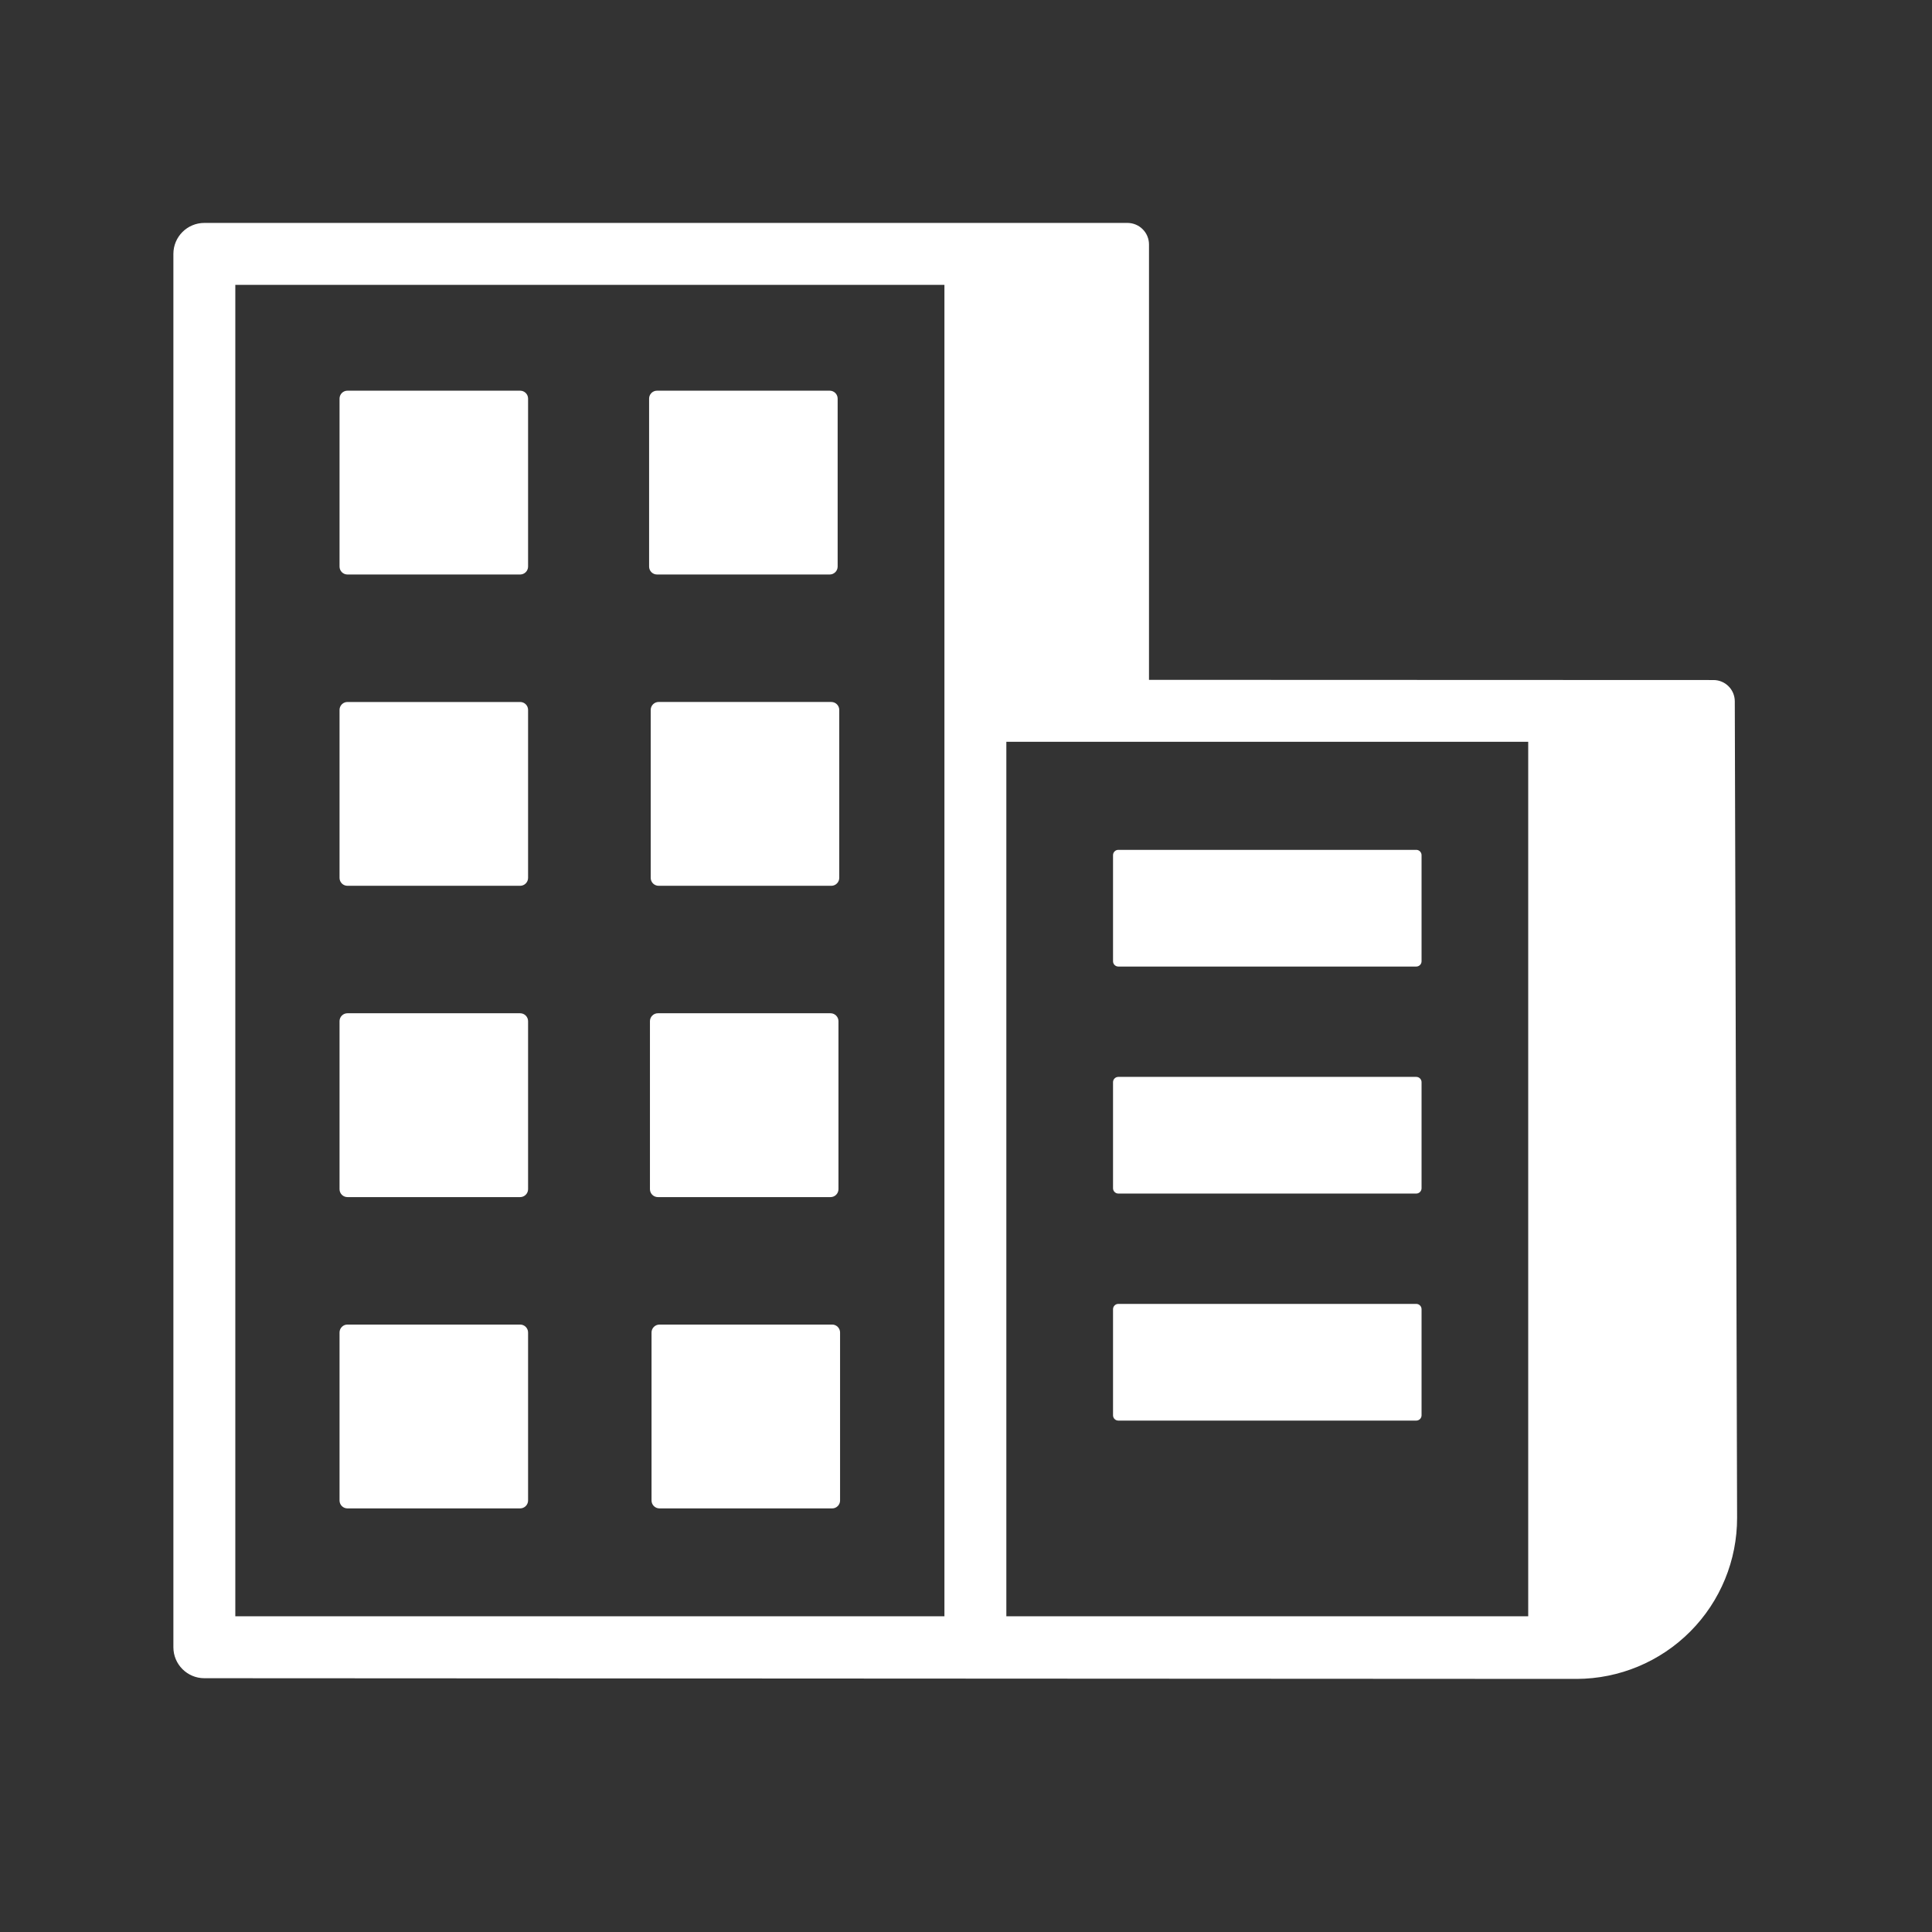<svg width="78" height="78" viewBox="0 0 78 78" fill="none" xmlns="http://www.w3.org/2000/svg">
<rect x="0" y="0" width="78" height="78" fill="#333333" stroke="none"/>
<path fill-rule="evenodd" clip-rule="evenodd" d="M14.026 23.194H21C21.085 23.194 21.166 23.16 21.226 23.1C21.286 23.04 21.32 22.959 21.32 22.874V16.092C21.32 16.007 21.286 15.926 21.226 15.866C21.166 15.807 21.085 15.773 21 15.773H14.027C13.942 15.773 13.861 15.807 13.801 15.867C13.742 15.927 13.708 16.008 13.708 16.093V22.874C13.708 23.051 13.85 23.194 14.028 23.194H14.026ZM26.525 23.194H33.498C33.583 23.194 33.664 23.16 33.724 23.1C33.784 23.04 33.818 22.959 33.818 22.874V16.092C33.818 16.007 33.784 15.926 33.724 15.866C33.664 15.807 33.583 15.773 33.498 15.773H26.525C26.44 15.773 26.359 15.807 26.299 15.867C26.24 15.927 26.206 16.008 26.206 16.093V22.874C26.206 23.051 26.348 23.194 26.526 23.194H26.525ZM14.026 35.762H21C21.085 35.762 21.166 35.728 21.226 35.668C21.286 35.608 21.32 35.527 21.32 35.442V28.66C21.32 28.575 21.286 28.494 21.226 28.434C21.166 28.375 21.085 28.341 21 28.341H14.027C13.943 28.341 13.861 28.375 13.802 28.435C13.742 28.494 13.708 28.576 13.708 28.66V35.442C13.708 35.619 13.85 35.762 14.028 35.762H14.026ZM33.563 28.34H26.591C26.506 28.34 26.425 28.374 26.365 28.434C26.305 28.494 26.271 28.575 26.271 28.66V35.443C26.271 35.528 26.305 35.609 26.365 35.669C26.425 35.728 26.506 35.762 26.591 35.762H33.563C33.648 35.762 33.729 35.728 33.789 35.668C33.849 35.608 33.883 35.527 33.883 35.442V28.661C33.883 28.576 33.849 28.495 33.789 28.435C33.729 28.375 33.648 28.341 33.563 28.341V28.34ZM14.026 48.33H21C21.085 48.33 21.166 48.296 21.226 48.236C21.286 48.176 21.32 48.095 21.32 48.01V41.228C21.32 41.143 21.286 41.062 21.226 41.002C21.166 40.942 21.085 40.908 21 40.908H14.027C13.942 40.908 13.861 40.942 13.801 41.002C13.742 41.062 13.708 41.143 13.708 41.228V48.011C13.708 48.187 13.85 48.33 14.028 48.33H14.026ZM26.559 48.33H33.532C33.617 48.33 33.698 48.296 33.758 48.236C33.817 48.176 33.851 48.095 33.851 48.01V41.228C33.851 41.143 33.817 41.062 33.757 41.002C33.697 40.942 33.616 40.908 33.531 40.908H26.56C26.475 40.908 26.394 40.942 26.334 41.002C26.274 41.062 26.24 41.143 26.24 41.228V48.011C26.24 48.096 26.274 48.177 26.334 48.237C26.394 48.296 26.475 48.33 26.56 48.33H26.559ZM14.026 60.898H21C21.085 60.898 21.166 60.864 21.226 60.804C21.286 60.744 21.32 60.663 21.32 60.578V53.796C21.32 53.711 21.286 53.63 21.226 53.57C21.166 53.51 21.085 53.476 21 53.476H14.027C13.942 53.476 13.861 53.51 13.801 53.57C13.742 53.63 13.708 53.711 13.708 53.796V60.579C13.708 60.755 13.85 60.898 14.028 60.898H14.026ZM33.597 53.477H26.624C26.539 53.477 26.458 53.511 26.398 53.57C26.338 53.63 26.304 53.711 26.304 53.796V60.579C26.304 60.664 26.338 60.745 26.398 60.805C26.458 60.864 26.539 60.898 26.624 60.898H33.597C33.639 60.898 33.681 60.89 33.719 60.874C33.758 60.858 33.793 60.834 33.823 60.804C33.853 60.775 33.876 60.739 33.892 60.7C33.908 60.662 33.916 60.62 33.916 60.578V53.796C33.916 53.711 33.882 53.63 33.822 53.57C33.762 53.51 33.681 53.476 33.596 53.476" fill="white"/>
<path fill-rule="evenodd" clip-rule="evenodd" d="M40.629 65.254H61.698V29.947H40.629V65.254ZM9.5 65.254H38.129V11.5H9.5V65.254ZM70.038 28.311C70.037 28.084 69.946 27.866 69.785 27.706C69.624 27.545 69.406 27.455 69.179 27.455L46.388 27.447V9.868C46.388 9.638 46.296 9.417 46.133 9.255C45.971 9.092 45.75 9.001 45.52 9H8.25C7.56 9 7 9.56 7 10.25V66.504C7 67.194 7.56 67.754 8.25 67.754L63.655 67.782C65.377 67.777 67.026 67.089 68.241 65.868C69.455 64.648 70.135 62.995 70.131 61.273L70.038 28.311Z" fill="white"/>
<path fill-rule="evenodd" clip-rule="evenodd" d="M57.179 39.022H45.149C45.092 39.022 45.038 38.999 44.998 38.959C44.958 38.919 44.936 38.865 44.936 38.808V34.525C44.936 34.407 45.032 34.311 45.149 34.311H57.179C57.296 34.311 57.392 34.407 57.392 34.525V38.808C57.392 38.865 57.37 38.919 57.33 38.959C57.29 38.999 57.236 39.022 57.179 39.022ZM57.179 48.187H45.149C45.093 48.187 45.039 48.164 44.999 48.124C44.959 48.084 44.936 48.03 44.936 47.974V43.69C44.936 43.573 45.032 43.477 45.149 43.477H57.179C57.296 43.477 57.392 43.573 57.392 43.69V47.974C57.392 48.03 57.369 48.084 57.329 48.124C57.289 48.164 57.235 48.187 57.179 48.187ZM57.179 57.353H45.149C45.092 57.353 45.038 57.33 44.998 57.29C44.958 57.25 44.936 57.196 44.936 57.139V52.856C44.936 52.738 45.032 52.642 45.149 52.642H57.179C57.296 52.642 57.392 52.738 57.392 52.856V57.139C57.392 57.196 57.37 57.25 57.33 57.29C57.29 57.33 57.236 57.353 57.179 57.353Z" fill="white"/>
</svg>
